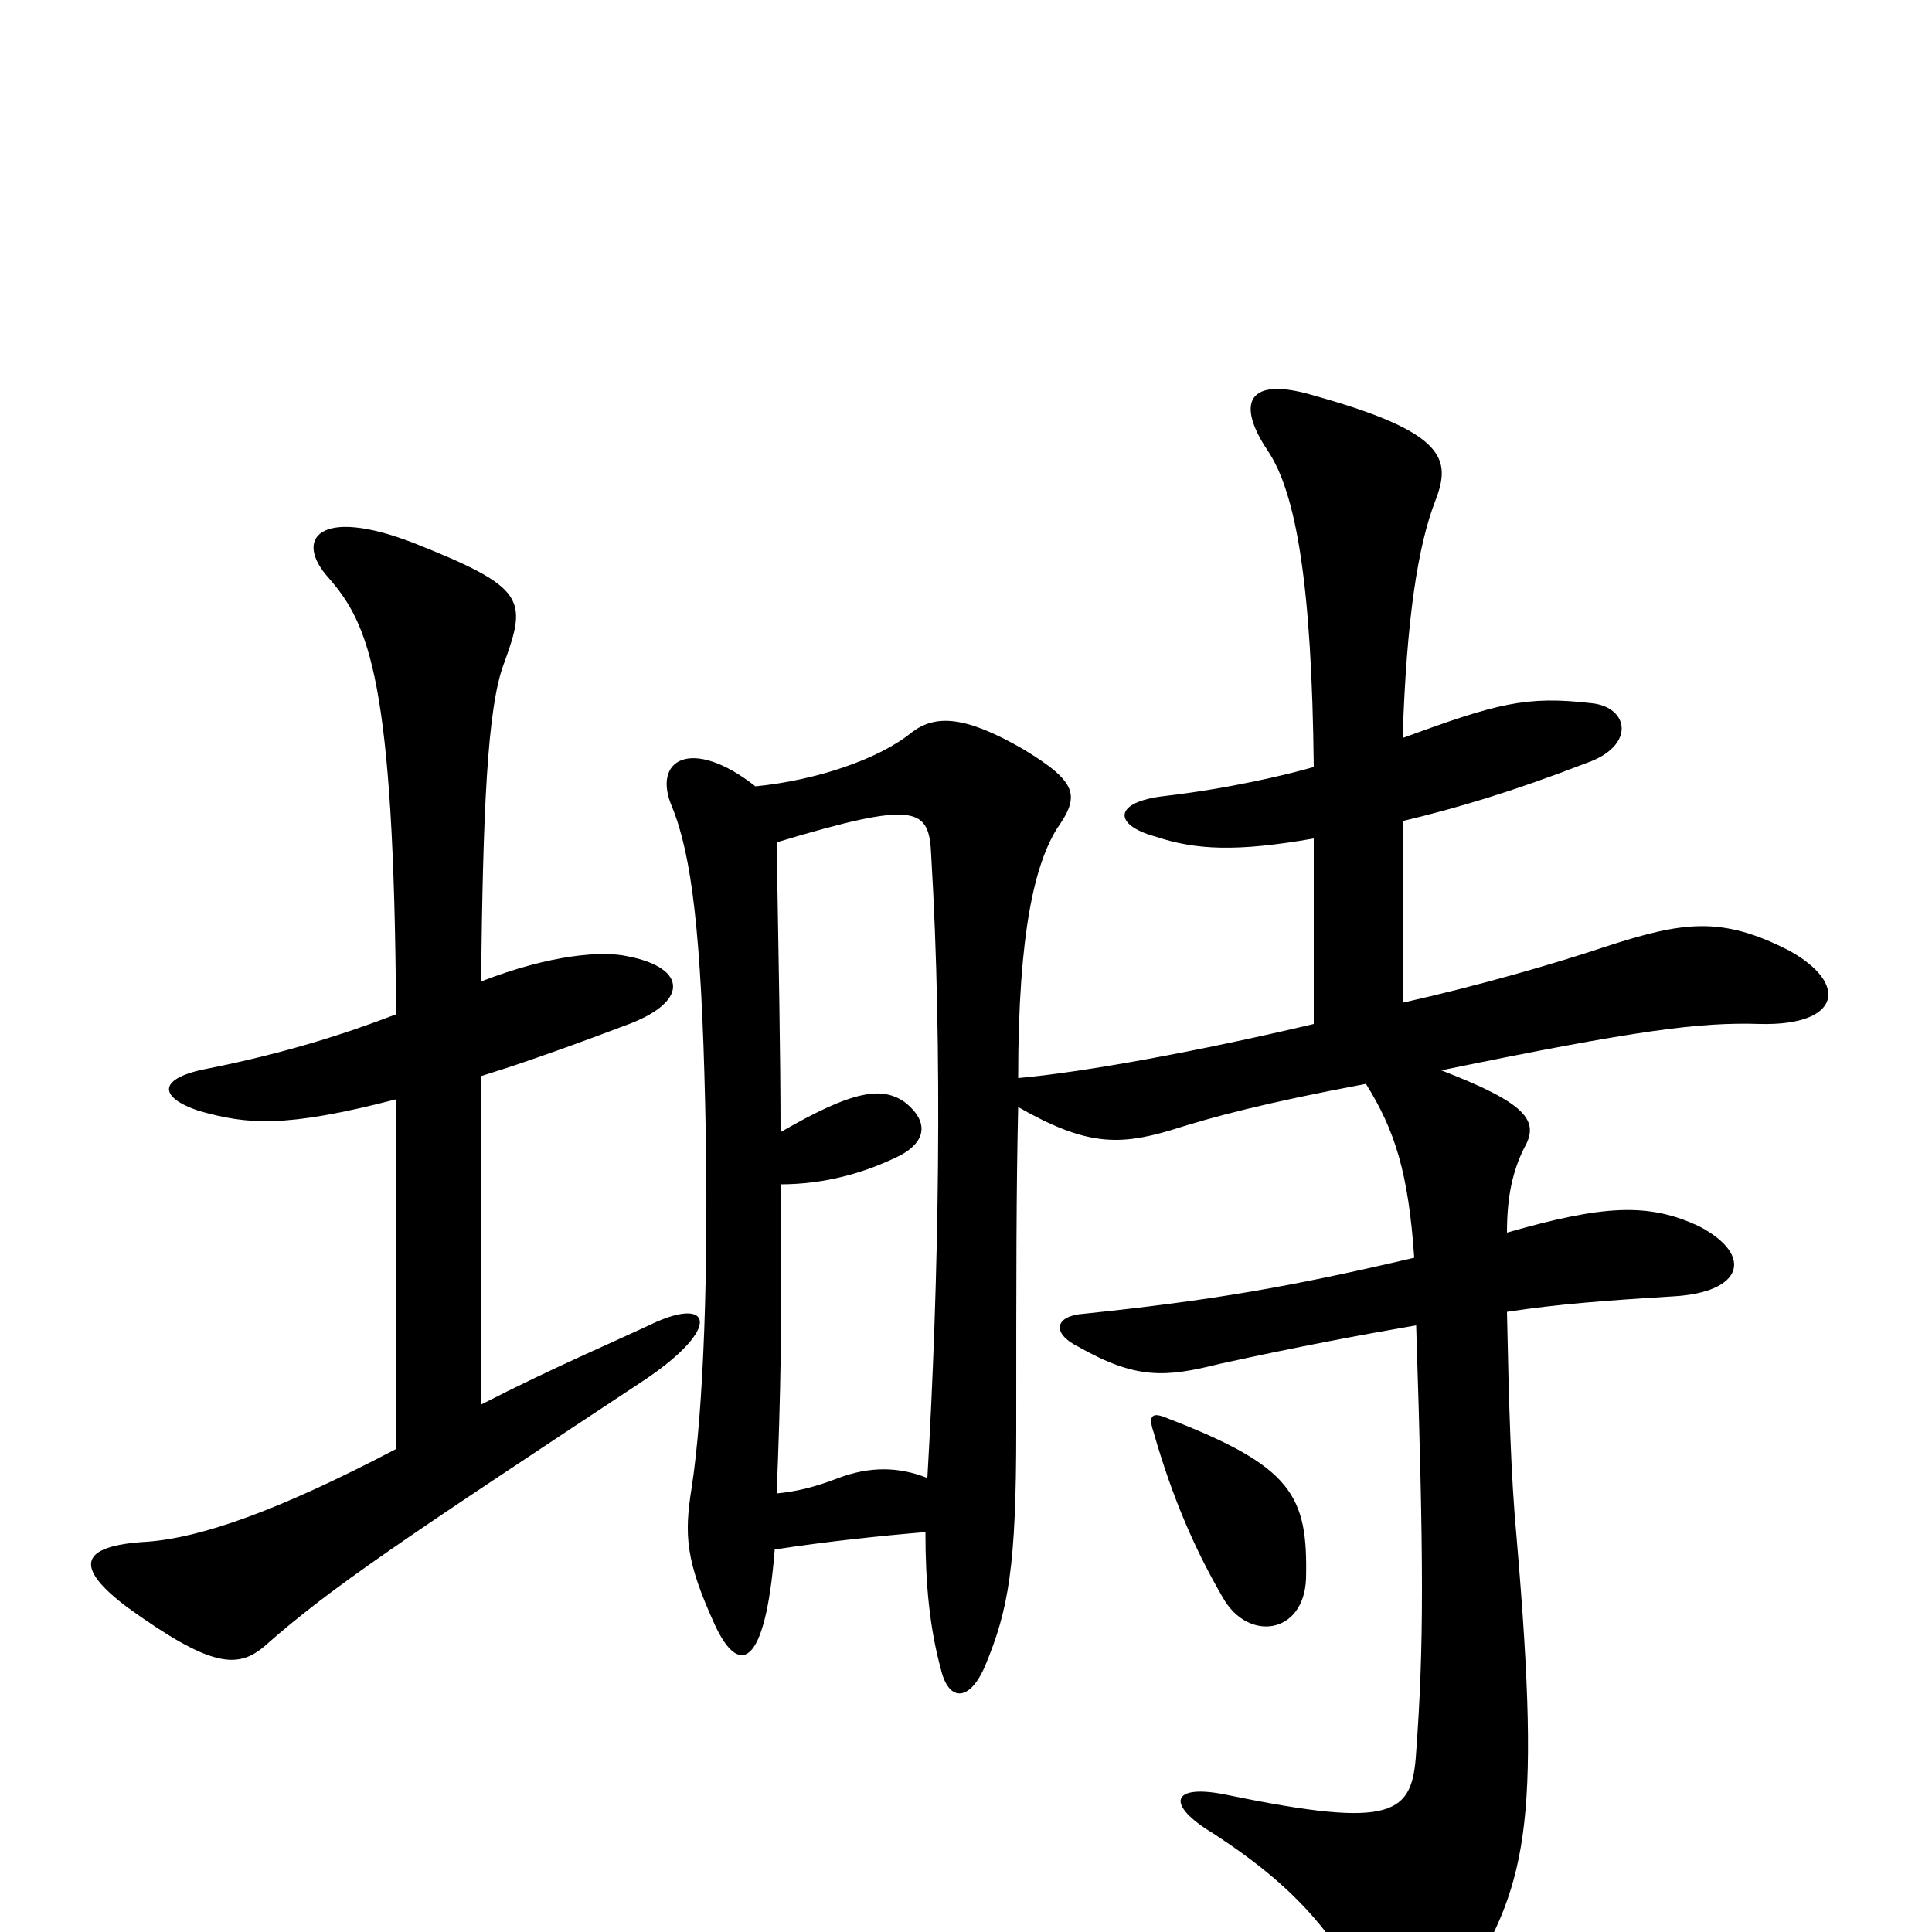 <svg xmlns="http://www.w3.org/2000/svg" viewBox="0 -1000 1000 1000">
	<path fill="#000000" d="M249 -443C265 -448 286 -455 323 -469C357 -481 356 -499 325 -505C312 -508 285 -506 249 -492C250 -578 252 -634 261 -657C273 -690 272 -696 214 -719C165 -738 152 -721 170 -701C191 -677 204 -648 205 -475C179 -465 148 -455 108 -447C81 -442 82 -432 103 -425C128 -418 147 -416 205 -431V-250C144 -218 104 -204 76 -202C41 -200 38 -189 66 -168C109 -137 123 -136 137 -148C172 -179 210 -204 334 -286C374 -313 368 -329 338 -315C319 -306 286 -292 249 -273ZM676 -183C677 -226 669 -241 604 -266C597 -269 594 -268 597 -259C607 -224 619 -197 633 -173C646 -150 675 -154 676 -183ZM401 -198C427 -202 455 -205 479 -207C479 -181 481 -158 487 -136C491 -119 502 -119 510 -138C522 -167 526 -189 526 -260C526 -342 526 -383 527 -427C562 -407 579 -407 606 -415C628 -422 654 -429 707 -439C722 -415 729 -393 732 -349C668 -334 628 -327 561 -320C546 -319 544 -310 558 -303C588 -286 603 -287 631 -294C672 -303 704 -309 733 -314C737 -190 737 -148 733 -93C731 -61 722 -53 635 -71C606 -77 603 -66 628 -51C671 -23 691 1 711 40C720 58 739 58 756 31C790 -24 798 -52 785 -204C782 -236 781 -273 780 -321C806 -325 833 -327 866 -329C902 -331 908 -350 880 -365C853 -378 829 -376 780 -362C780 -381 783 -394 789 -406C797 -420 790 -429 746 -446C848 -467 880 -471 911 -470C953 -469 957 -491 926 -508C891 -526 871 -523 831 -510C804 -501 766 -490 726 -481V-575C755 -582 782 -590 821 -605C847 -614 843 -634 824 -636C790 -640 775 -636 726 -618C728 -680 734 -718 743 -741C751 -762 749 -776 681 -795C645 -806 640 -791 656 -767C671 -745 679 -697 680 -603C666 -599 637 -592 603 -588C576 -585 576 -573 598 -567C619 -560 640 -559 680 -566V-470C621 -456 561 -445 527 -442C527 -519 536 -553 547 -571C559 -588 558 -595 530 -612C499 -630 484 -630 472 -621C455 -607 422 -596 391 -593C358 -619 337 -607 348 -582C358 -557 363 -517 365 -428C367 -342 364 -269 358 -230C354 -205 355 -192 370 -159C382 -133 396 -135 401 -198ZM404 -414C404 -455 403 -503 402 -564C475 -586 481 -582 482 -557C488 -457 486 -338 480 -235C465 -241 450 -241 434 -235C421 -230 412 -228 402 -227C404 -276 405 -321 404 -387C427 -387 448 -393 466 -402C479 -409 481 -419 469 -429C457 -438 442 -436 404 -414Z"/>
</svg>